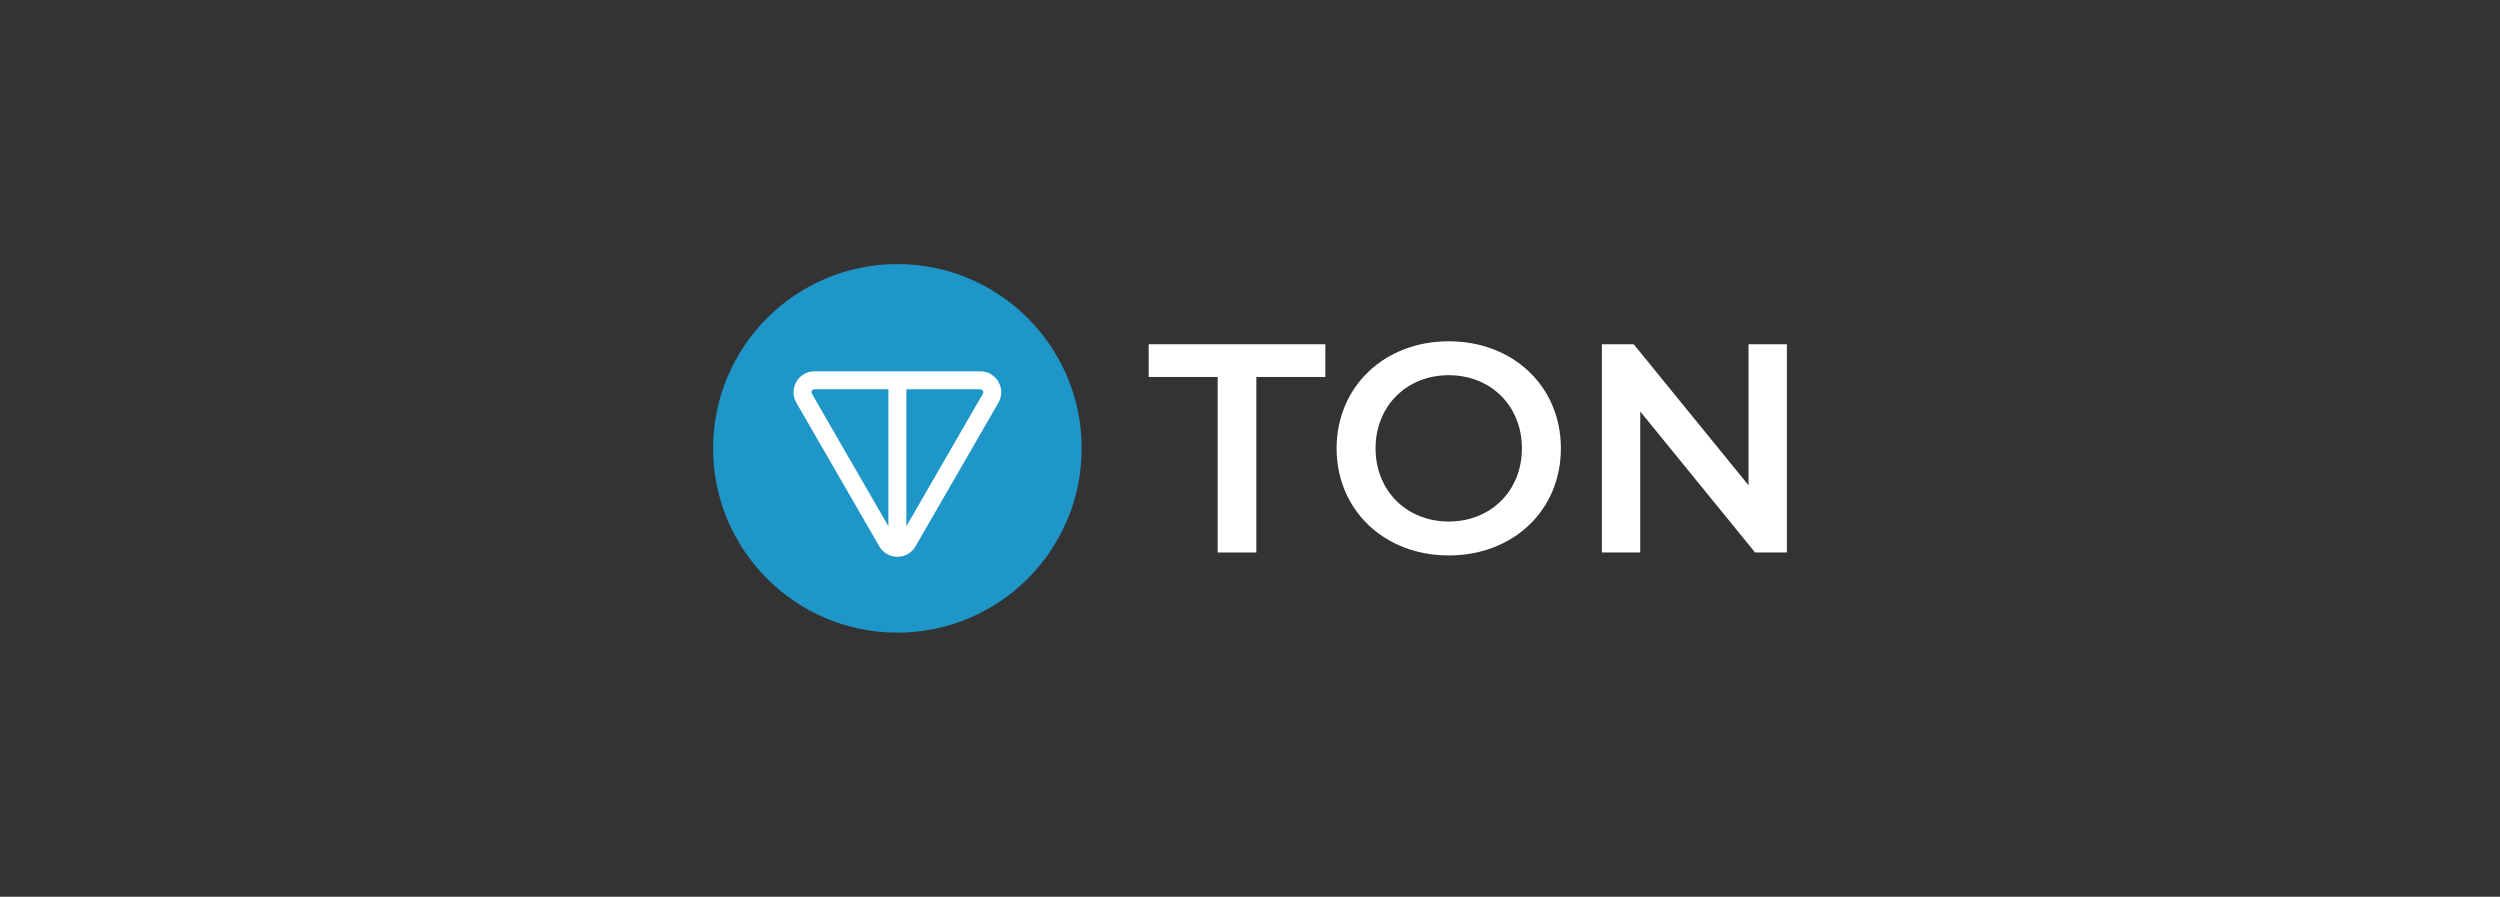 <svg width="184" height="66" viewBox="0 0 184 66" fill="none" xmlns="http://www.w3.org/2000/svg">
<rect x="0" y="0" width="184" height="66" fill="#333333" stroke="none"/>
<circle cx="66.048" cy="33" r="13.563" fill="#1E96C8"/>
<path fill-rule="evenodd" clip-rule="evenodd" d="M67.382 40.207C66.789 41.235 65.306 41.235 64.713 40.207L58.612 29.64C58.019 28.613 58.76 27.328 59.947 27.328H72.149C73.335 27.328 74.076 28.613 73.483 29.64L67.382 40.207ZM65.387 38.733V28.649H59.947C59.777 28.649 59.671 28.833 59.756 28.98L65.387 38.733ZM66.708 38.733L72.339 28.98C72.424 28.833 72.318 28.649 72.149 28.649H66.708V38.733Z" fill="white"/>
<path d="M89.621 40.662H92.467V27.745H97.546V25.337H84.542V27.745H89.621V40.662Z" fill="white"/>
<path d="M106.628 40.881C111.378 40.881 114.881 37.553 114.881 33C114.881 28.446 111.378 25.118 106.628 25.118C101.877 25.118 98.374 28.468 98.374 33C98.374 37.532 101.877 40.881 106.628 40.881ZM106.628 38.385C103.541 38.385 101.242 36.13 101.242 33C101.242 29.869 103.541 27.614 106.628 27.614C109.714 27.614 112.013 29.869 112.013 33C112.013 36.13 109.714 38.385 106.628 38.385Z" fill="white"/>
<path d="M128.691 25.337V35.715L120.24 25.337H117.898V40.662H120.722V30.285L129.173 40.662H131.515V25.337H128.691Z" fill="white"/>
</svg>
